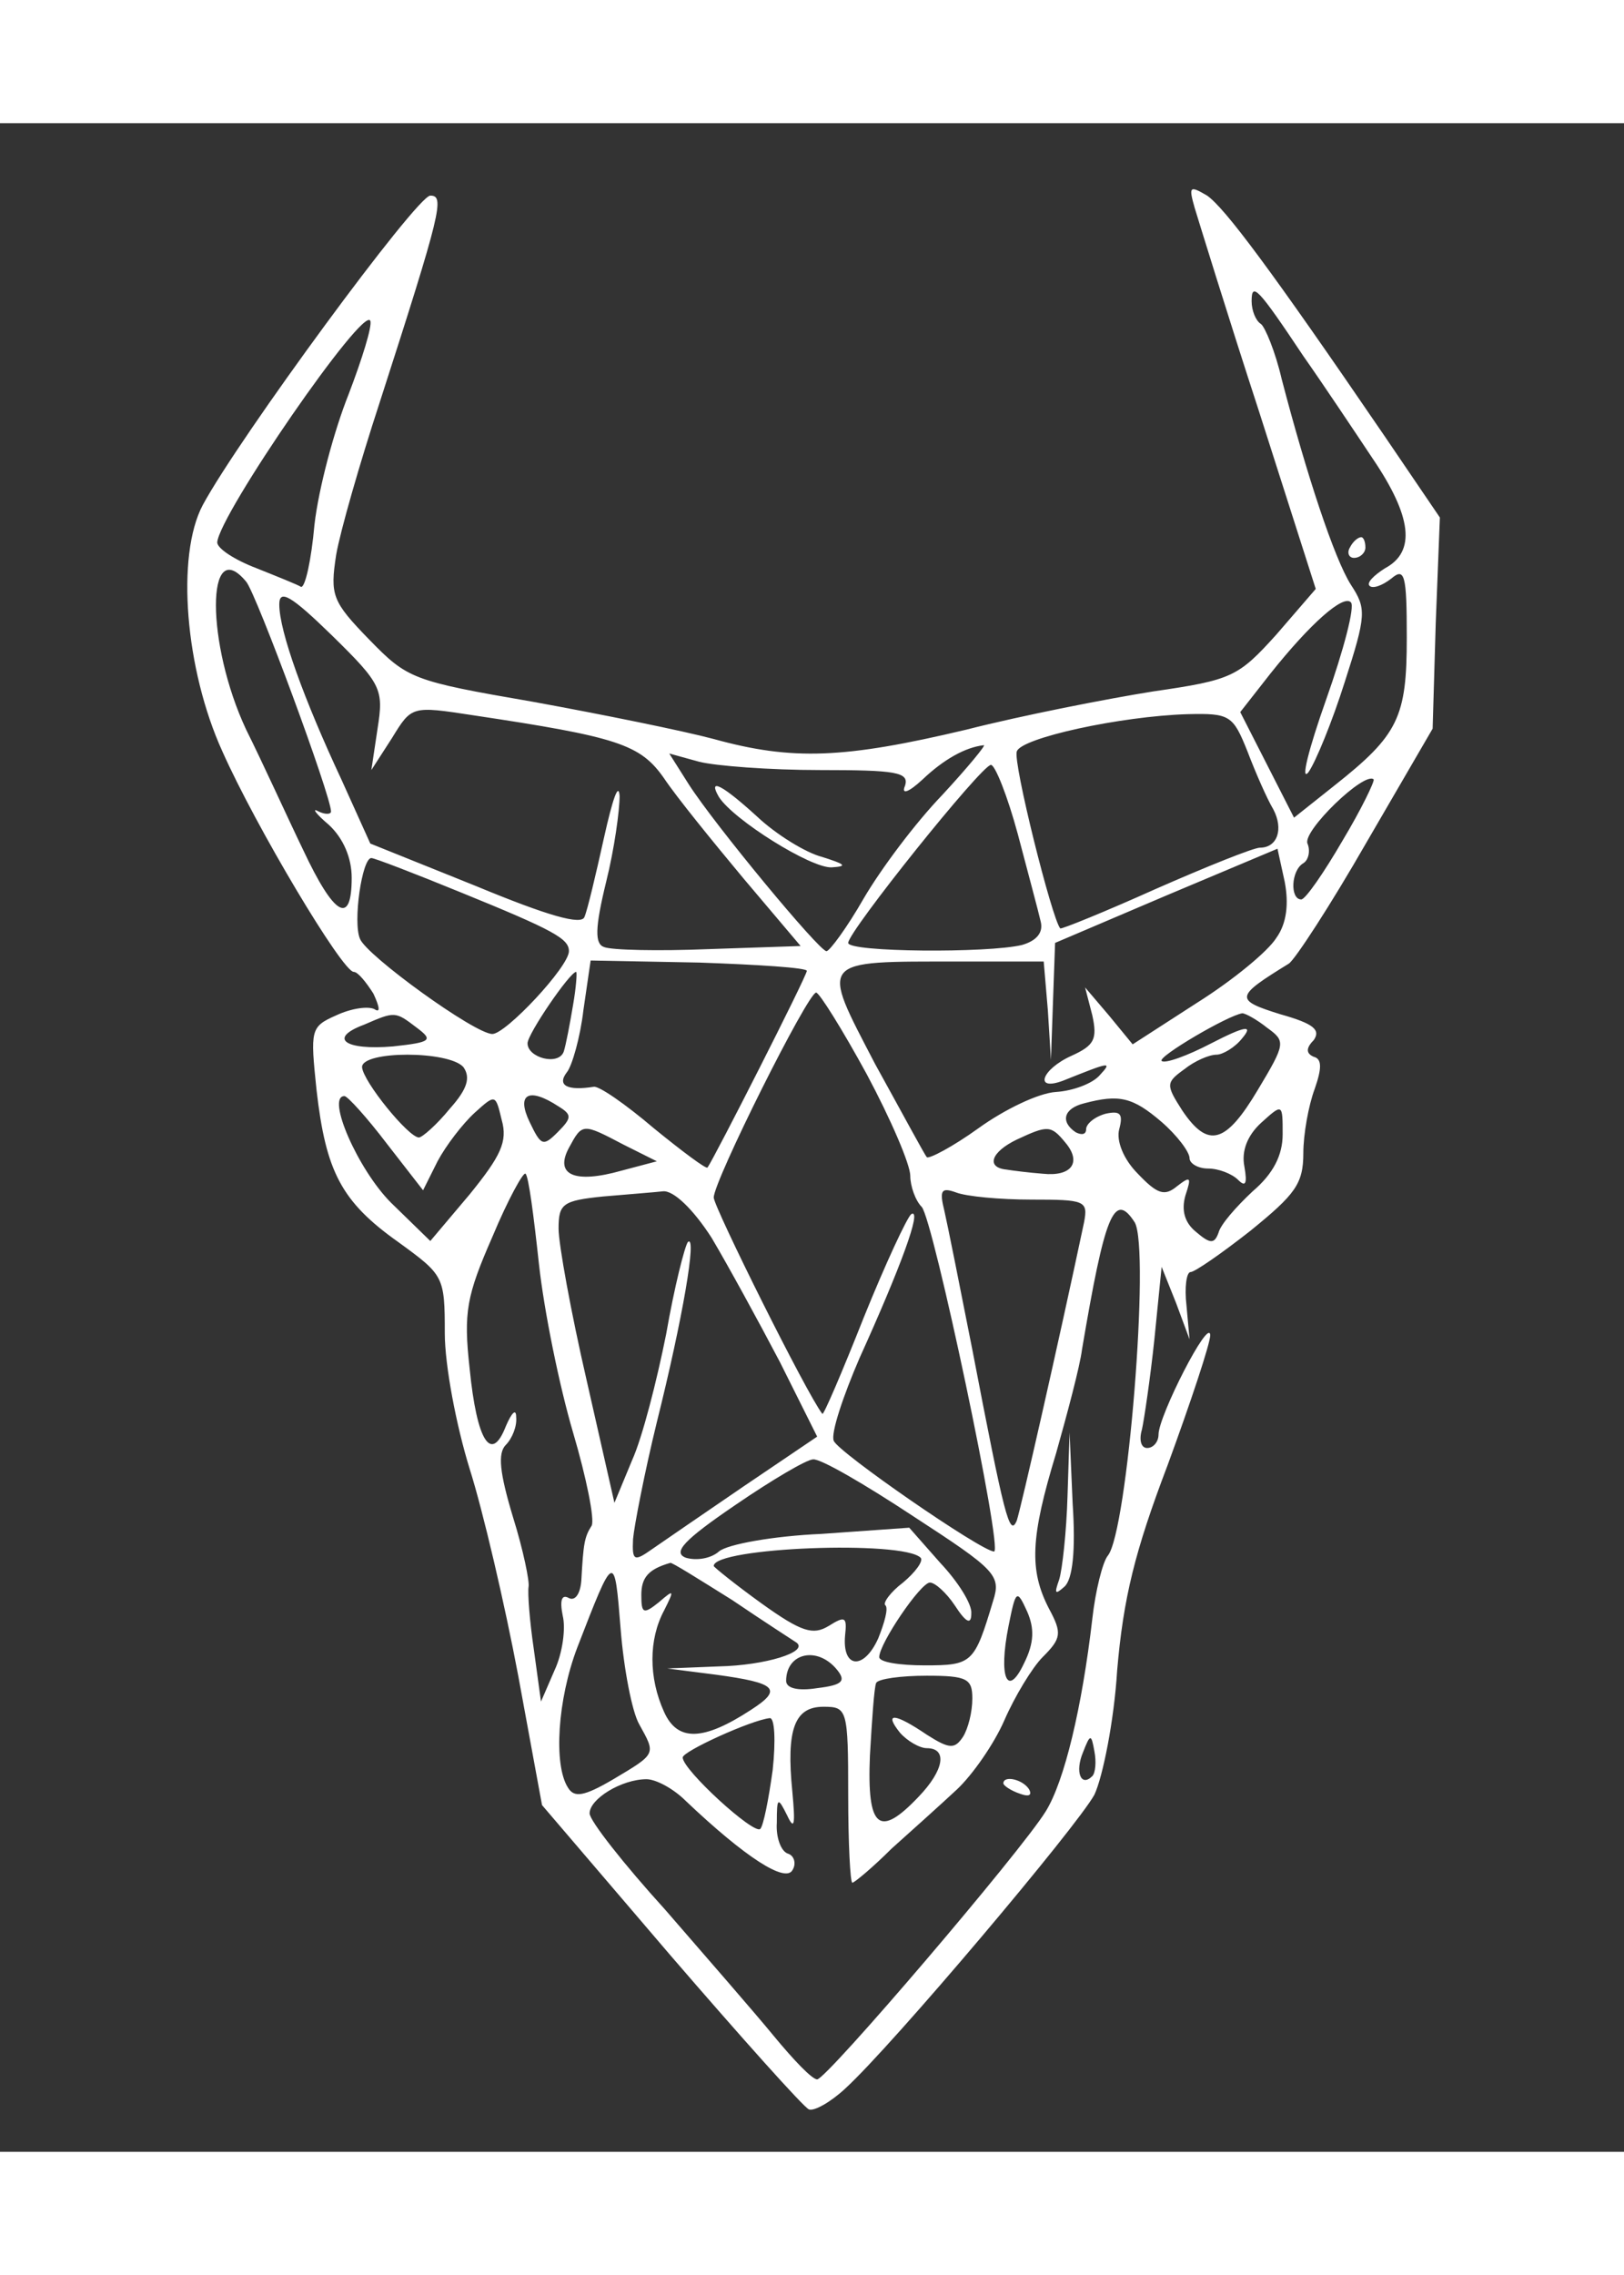 <?xml version="1.0" standalone="no"?>
<!DOCTYPE svg PUBLIC "-//W3C//DTD SVG 20010904//EN"
 "http://www.w3.org/TR/2001/REC-SVG-20010904/DTD/svg10.dtd">
<svg version="1.0" xmlns="http://www.w3.org/2000/svg"
 width="50pt" height="70pt" viewBox="0 0 157 196"
 preserveAspectRatio="xMidYMid meet">

<rect x="0" y="0" width="157" height="196" fill="#333333" stroke="none"/>

<g transform="translate(0,196) scale(0.1,-0.1)"
fill="#fff" stroke="none">
<path d="M1155 1878 c4 -13 31 -101 62 -196 l55 -172 -38 -44 c-37 -41 -43
-44 -119 -55 -44 -7 -126 -23 -181 -37 -118 -28 -168 -30 -244 -9 -30 8 -109
24 -175 36 -116 20 -121 22 -158 60 -36 37 -38 43 -32 82 4 23 23 89 42 147
60 186 63 200 49 200 -13 0 -185 -234 -220 -299 -26 -49 -17 -159 19 -238 32
-72 116 -213 127 -213 4 0 12 -10 19 -21 6 -13 7 -19 1 -15 -6 3 -22 1 -37 -6
-25 -11 -25 -14 -19 -72 9 -79 24 -108 79 -147 44 -32 45 -33 45 -88 0 -31 11
-89 24 -131 13 -41 34 -131 47 -200 l23 -125 124 -145 c69 -80 129 -147 134
-149 5 -2 21 7 35 20 46 42 224 253 241 284 8 17 19 71 22 120 6 70 17 115 49
199 22 60 41 117 41 125 -1 18 -50 -78 -50 -96 0 -7 -5 -13 -11 -13 -6 0 -8 8
-5 18 2 9 8 49 12 87 l7 70 14 -35 13 -35 -3 33 c-2 17 0 32 4 32 4 0 30 18
58 40 43 35 51 45 51 75 0 18 5 46 11 62 7 20 7 29 -1 31 -7 3 -8 8 0 16 7 10
0 16 -32 25 -45 14 -44 17 8 49 6 4 40 56 75 117 l64 110 3 102 4 102 -53 78
c-112 164 -155 221 -172 233 -17 10 -18 9 -12 -12z m105 -143 c19 -27 49 -72
67 -99 38 -56 42 -90 12 -106 -11 -7 -18 -14 -15 -17 3 -3 12 0 21 7 13 11 15
4 15 -57 0 -77 -8 -94 -70 -143 l-39 -31 -26 51 -26 51 29 37 c39 49 71 77 78
69 4 -4 -7 -46 -24 -94 -17 -48 -25 -80 -17 -70 7 10 23 49 35 87 21 65 21 71
6 94 -16 25 -43 107 -67 199 -6 26 -16 50 -20 53 -5 3 -9 13 -9 22 0 19 6 13
50 -53z m-923 -37 c-14 -35 -29 -91 -33 -126 -3 -34 -9 -61 -13 -60 -3 2 -23
10 -43 18 -21 8 -38 19 -38 25 2 27 142 230 148 214 2 -5 -8 -37 -21 -71z
m-99 -181 c10 -12 82 -207 82 -222 0 -3 -6 -3 -12 0 -7 4 -3 -2 10 -13 14 -13
22 -32 22 -51 0 -47 -17 -37 -47 27 -15 31 -39 84 -55 116 -39 83 -39 190 0
143z m127 -142 l-6 -40 20 31 c19 31 19 31 78 22 140 -21 162 -28 185 -61 12
-18 47 -61 77 -97 l55 -65 -89 -3 c-48 -2 -94 -1 -101 2 -9 3 -9 18 2 63 8 32
13 69 13 83 -1 14 -7 -4 -15 -40 -8 -36 -16 -70 -19 -77 -3 -8 -35 1 -105 30
l-102 41 -28 62 c-36 77 -60 143 -60 169 0 15 11 9 51 -30 48 -47 50 -52 44
-90z m841 -22 c8 -21 19 -46 25 -56 10 -19 4 -37 -13 -37 -6 0 -51 -18 -101
-40 -49 -22 -91 -39 -92 -38 -8 9 -46 161 -42 171 4 13 100 34 165 36 41 1 44
-1 58 -36z m-295 -42 c-26 -27 -59 -71 -76 -100 -16 -28 -33 -51 -36 -51 -7 0
-108 122 -133 161 l-19 30 29 -8 c16 -4 68 -8 117 -8 73 0 86 -2 82 -15 -4 -9
3 -7 17 6 20 19 41 31 59 33 3 1 -15 -21 -40 -48z m73 -38 c10 -38 20 -75 22
-84 3 -11 -4 -19 -18 -23 -33 -8 -168 -7 -168 2 0 11 129 172 138 172 4 0 16
-30 26 -67z m314 -6 c-18 -31 -36 -57 -40 -57 -11 0 -10 28 2 35 5 3 7 12 4
19 -5 12 55 70 64 62 1 -2 -12 -29 -30 -59z m-64 -94 c-8 -13 -42 -41 -77 -63
l-62 -40 -23 28 -23 27 7 -27 c5 -23 2 -29 -20 -39 -29 -13 -37 -35 -8 -24 45
18 48 19 35 5 -7 -8 -26 -15 -42 -16 -17 -1 -50 -17 -75 -35 -25 -18 -48 -30
-50 -28 -2 2 -24 43 -50 90 -53 102 -56 99 81 99 l82 0 4 -47 3 -48 2 57 2 56
108 46 107 45 7 -32 c4 -21 2 -40 -8 -54z m-789 44 c91 -37 105 -45 105 -57 0
-15 -61 -80 -74 -80 -17 0 -122 76 -128 92 -7 16 2 78 11 78 3 0 42 -15 86
-33z m335 -76 c0 -5 -90 -182 -96 -190 -1 -2 -25 16 -52 38 -27 23 -53 41 -58
40 -25 -4 -36 1 -26 14 5 6 13 34 16 60 l7 48 105 -2 c57 -2 104 -5 104 -8z
m-226 -33 c-3 -18 -7 -39 -9 -45 -5 -14 -35 -6 -35 8 0 9 41 69 47 69 1 0 0
-15 -3 -32z m284 -67 c23 -43 42 -87 42 -98 0 -10 5 -24 11 -30 11 -11 79
-333 70 -333 -12 0 -151 96 -155 107 -3 7 9 43 25 80 39 86 61 145 50 139 -4
-3 -25 -48 -46 -100 -21 -53 -39 -95 -40 -93 -15 19 -105 200 -105 209 0 16
91 198 99 198 3 0 25 -35 49 -79z m-435 45 c16 -12 14 -14 -23 -18 -47 -4 -63
8 -28 21 30 13 30 13 51 -3z m822 0 c18 -13 18 -15 -9 -60 -31 -52 -48 -57
-73 -20 -16 25 -16 27 2 40 10 8 24 14 31 14 6 0 18 7 25 16 11 13 3 12 -30
-5 -23 -12 -45 -20 -48 -17 -4 4 64 44 78 46 3 0 14 -6 24 -14z m-777 -38 c7
-10 4 -21 -13 -40 -13 -16 -27 -28 -30 -28 -10 0 -54 54 -55 68 0 16 84 16 98
0z m-74 -74 l35 -45 14 28 c8 15 24 36 36 47 20 18 20 18 26 -7 6 -21 -1 -35
-31 -72 l-38 -45 -38 37 c-32 32 -63 103 -45 103 3 0 22 -21 41 -46z m166 36
c13 -8 13 -11 -1 -25 -14 -14 -16 -13 -27 10 -13 27 -1 34 28 15z m583 -15
c15 -13 27 -29 27 -35 0 -5 8 -10 18 -10 10 0 23 -5 29 -11 7 -7 9 -4 6 13 -3
15 3 30 16 42 21 19 21 19 21 -11 0 -20 -9 -38 -29 -55 -16 -15 -31 -32 -33
-40 -4 -11 -8 -11 -22 1 -11 9 -14 21 -10 35 6 18 5 19 -8 9 -12 -10 -19 -8
-38 12 -14 14 -21 32 -18 43 4 15 1 18 -13 15 -11 -3 -19 -10 -19 -15 0 -5 -4
-6 -10 -3 -15 10 -12 23 8 28 34 9 47 6 75 -18z m-520 -22 l32 -16 -34 -9
c-46 -13 -65 -4 -51 22 13 24 13 24 53 3z m427 2 c16 -19 6 -33 -22 -30 -13 1
-29 3 -35 4 -20 2 -15 17 10 29 30 14 33 14 47 -3z m-509 -117 c5 -46 20 -119
33 -163 13 -44 21 -84 18 -90 -7 -11 -8 -17 -10 -53 -1 -13 -6 -20 -12 -17 -7
4 -9 -2 -6 -17 3 -12 0 -36 -8 -53 l-13 -30 -7 51 c-4 27 -6 54 -5 60 1 5 -5
35 -15 67 -13 43 -15 62 -7 70 6 6 11 18 10 27 0 8 -4 5 -10 -9 -14 -36 -28
-15 -35 56 -6 54 -3 70 22 127 15 36 30 63 32 61 3 -2 8 -41 13 -87z m167 25
c16 -27 45 -80 66 -120 l36 -72 -71 -48 c-38 -26 -79 -54 -89 -61 -17 -12 -19
-11 -18 10 1 12 11 64 23 113 25 100 39 182 30 174 -3 -4 -13 -43 -21 -89 -9
-45 -23 -100 -33 -122 l-17 -41 -27 119 c-15 65 -27 131 -27 146 0 24 4 27 43
31 23 2 49 4 58 5 10 1 29 -17 47 -45z m309 37 c52 0 55 -1 51 -22 -25 -118
-61 -276 -65 -288 -7 -17 -12 4 -43 165 -12 61 -24 121 -27 134 -5 20 -3 23
11 18 10 -4 43 -7 73 -7z m100 -22 c15 -26 -7 -299 -26 -322 -5 -6 -12 -34
-15 -61 -10 -86 -27 -157 -45 -186 -24 -39 -212 -259 -221 -259 -5 0 -23 19
-42 42 -18 22 -66 77 -105 122 -40 44 -73 86 -73 93 0 14 31 33 55 33 9 0 26
-9 38 -21 58 -55 96 -79 103 -67 4 6 2 14 -4 16 -7 2 -12 16 -11 30 0 25 1 25
10 7 7 -15 8 -9 5 23 -6 60 2 82 30 82 23 0 24 -2 24 -85 0 -47 2 -85 4 -85 2
0 20 15 38 33 19 17 48 43 63 57 15 14 36 44 46 67 10 23 27 51 37 61 18 18
19 23 6 47 -19 37 -18 68 7 150 11 39 23 84 25 100 22 130 31 154 51 123z
m-214 -284 c80 -52 85 -57 77 -82 -18 -60 -20 -62 -66 -62 -24 0 -44 3 -44 8
0 13 40 72 49 72 5 0 16 -10 24 -22 11 -17 16 -19 16 -8 1 9 -13 31 -30 49
l-30 34 -85 -6 c-46 -2 -91 -10 -99 -17 -8 -7 -22 -9 -32 -6 -13 5 -2 17 48
51 35 24 69 44 75 44 7 1 50 -24 97 -55z m7 -40 c3 -3 -5 -14 -17 -24 -12 -9
-20 -20 -17 -22 3 -3 -1 -17 -7 -32 -14 -31 -35 -29 -32 3 2 18 0 19 -16 9
-15 -9 -26 -6 -65 22 -25 18 -46 35 -46 36 0 18 183 25 200 8z m-272 -161 c16
-29 17 -28 -25 -53 -29 -17 -38 -18 -44 -8 -14 22 -10 85 9 135 36 93 36 93
42 18 3 -38 11 -80 18 -92z m90 120 c31 -21 59 -39 62 -41 12 -9 -30 -22 -75
-23 l-50 -2 47 -6 c59 -8 65 -14 34 -34 -46 -30 -71 -31 -84 -2 -15 33 -15 70
0 98 10 20 10 21 -5 8 -15 -12 -17 -11 -17 7 0 17 7 25 28 31 1 1 28 -16 60
-36z m282 -61 c-16 -34 -25 -14 -15 36 7 35 8 36 18 14 7 -16 7 -30 -3 -50z
m-181 -6 c9 -11 6 -15 -19 -18 -19 -3 -30 0 -30 7 0 27 30 34 49 11z m131 -28
c0 -13 -4 -29 -9 -37 -8 -12 -13 -12 -35 2 -31 21 -42 22 -26 2 7 -8 19 -15
26 -15 20 0 17 -21 -8 -47 -38 -40 -50 -31 -47 40 2 34 4 65 6 70 2 4 24 7 49
7 39 0 44 -3 44 -22z m-193 -69 c-4 -29 -9 -54 -12 -57 -6 -6 -75 57 -75 69 0
6 66 36 84 38 5 1 6 -22 3 -50z m309 -6 c-11 -11 -17 4 -9 23 7 18 8 18 11 1
2 -10 1 -21 -2 -24z"/>
<path d="M1305 1550 c-3 -5 -1 -10 4 -10 6 0 11 5 11 10 0 6 -2 10 -4 10 -3 0
-8 -4 -11 -10z"/>
<path d="M695 1309 c14 -22 89 -69 109 -68 16 1 13 3 -9 10 -16 4 -45 22 -63
39 -34 31 -48 38 -37 19z"/>
<path d="M1032 633 c-1 -34 -5 -70 -8 -80 -5 -14 -4 -15 5 -7 8 7 11 35 8 80
l-3 69 -2 -62z"/>
<path d="M970 356 c0 -2 7 -7 16 -10 8 -3 12 -2 9 4 -6 10 -25 14 -25 6z"/>
</g>
</svg>
